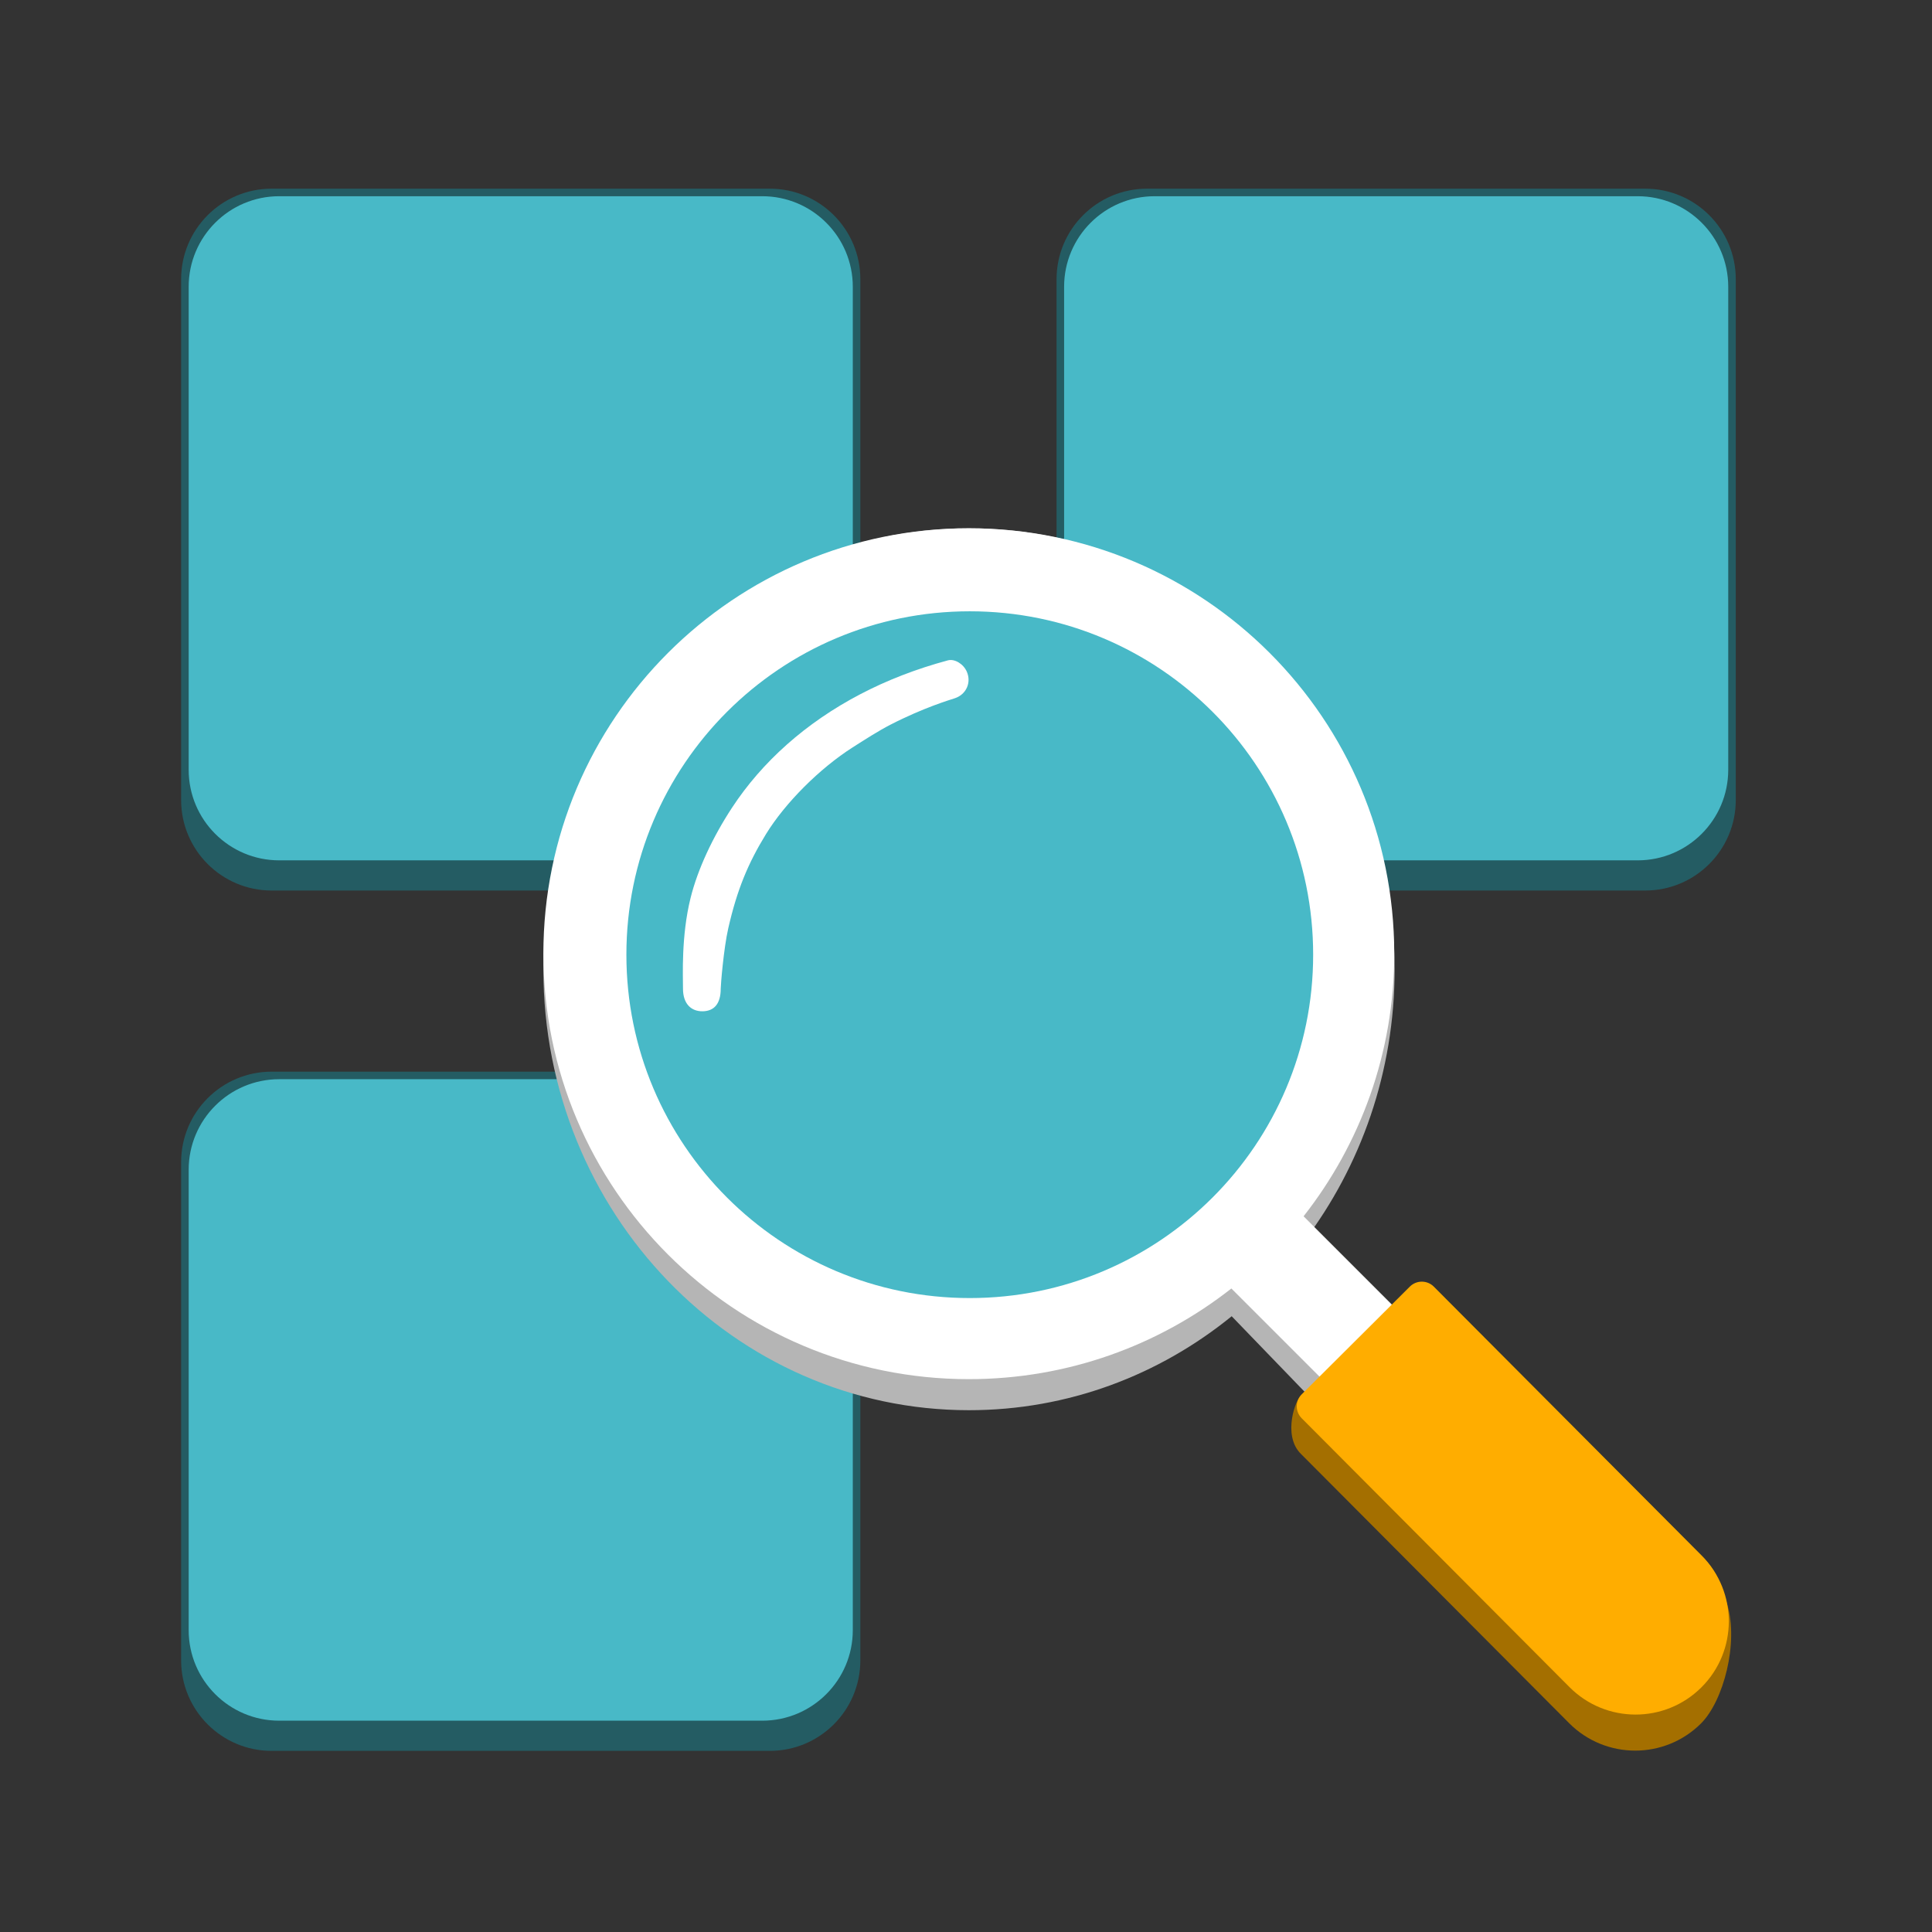 <svg width="256" height="256" viewBox="0 0 256 256" fill="none" xmlns="http://www.w3.org/2000/svg">
<rect x="0" y="0" width="256" height="256" fill="#333333" stroke="none"/>
<path d="M24 37C24 30.373 29.373 25 36 25H102C108.627 25 114 30.373 114 37V106C114 112.627 108.627 118 102 118H36C29.373 118 24 112.627 24 106V37Z" fill="#245C63"/>
<path d="M25 38C25 31.373 30.373 26 37 26H101C107.627 26 113 31.373 113 38V102C113 108.627 107.627 114 101 114H37C30.373 114 25 108.627 25 102V38Z" fill="#48B9C7"/>
<path d="M140 37C140 30.373 145.373 25 152 25H218C224.627 25 230 30.373 230 37V106C230 112.627 224.627 118 218 118H152C145.373 118 140 112.627 140 106V37Z" fill="#245C63"/>
<path d="M141 38C141 31.373 146.373 26 153 26H217C223.627 26 229 31.373 229 38V102C229 108.627 223.627 114 217 114H153C146.373 114 141 108.627 141 102V38Z" fill="#48B9C7"/>
<path d="M24 154C24 147.373 29.373 142 36 142H102C108.627 142 114 147.373 114 154V220C114 226.627 108.627 232 102 232H36C29.373 232 24 226.627 24 220V154Z" fill="#245C63"/>
<path d="M25 155C25 148.373 30.373 143 37 143H101C107.627 143 113 148.373 113 155V216C113 222.627 107.627 228 101 228H37C30.373 228 25 222.627 25 216V155Z" fill="#48B9C7"/>
<path fill-rule="evenodd" clip-rule="evenodd" d="M163.204 174.407C153.618 182.207 141.532 186.859 128.397 186.859C97.25 186.859 72 160.699 72 128.43C72 96.16 97.25 70 128.397 70C159.545 70 184.795 96.16 184.795 128.43C184.795 142.038 180.305 154.559 172.775 164.491L185.068 177.227L175.497 187.143L163.204 174.407ZM178.027 128.43C178.027 156.827 155.807 179.848 128.397 179.848C100.988 179.848 78.768 156.827 78.768 128.43C78.768 100.032 100.988 77.012 128.397 77.012C155.807 77.012 178.027 100.032 178.027 128.43Z" fill="#B5B5B5"/>
<path fill-rule="evenodd" clip-rule="evenodd" d="M163.164 170.731C153.582 178.257 141.502 182.745 128.373 182.745C97.239 182.745 72 157.506 72 126.373C72 95.239 97.239 70 128.373 70C159.506 70 184.745 95.239 184.745 126.373C184.745 139.502 180.257 151.582 172.731 161.164L185.019 173.452L175.452 183.019L163.164 170.731ZM173.471 126.373C173.471 151.28 153.28 171.471 128.373 171.471C103.466 171.471 83.275 151.28 83.275 126.373C83.275 101.466 103.466 81.275 128.373 81.275C153.28 81.275 173.471 101.466 173.471 126.373Z" fill="white"/>
<path d="M174 126.5C174 151.629 153.629 172 128.5 172C103.371 172 83 151.629 83 126.5C83 101.371 103.371 81 128.5 81C153.629 81 174 101.371 174 126.5Z" fill="#48B9C7"/>
<path d="M184.559 172.881C185.438 172.006 191.832 172.512 192.708 173.391L225.813 206.496C227.58 208.46 227.851 209.552 228.869 212.608C230.397 217.701 228.365 225.405 225.394 228.364C220.559 233.18 212.736 233.165 207.92 228.33L172.434 192.704C169.788 190.198 171.826 185.105 172.335 185.105L184.559 172.881Z" fill="#A46F00"/>
<path d="M186.813 170.481C187.692 169.606 189.114 169.608 189.99 170.487L225.475 206.113C230.291 210.948 230.276 218.772 225.441 223.588C220.606 228.403 212.783 228.388 207.967 223.553L172.481 187.927C171.606 187.048 171.608 185.626 172.487 184.75L186.813 170.481Z" fill="#FFAD00"/>
<path d="M125.607 87.499C126.48 87.265 127.652 87.956 128.108 89C128.737 90.443 128.032 92.017 126.531 92.517C125.87 92.738 122.403 93.756 118 96.019C116.424 96.829 114.729 97.918 113 99.019C108.594 101.825 104.035 106.396 101.5 110.519C99.127 114.378 97.667 117.881 96.5 123C95.886 125.692 95.5 130.5 95.5 131C95.5 133 94.632 133.978 93.108 133.999C91.569 134.021 90.5 133 90.5 131C90.5 129.297 90.252 124.032 91.5 119C92.45 115.169 94.453 110.901 97 107.019C100.974 100.963 106.745 95.778 114 91.983C117.502 90.151 121.375 88.638 125.607 87.499Z" fill="white"/>
</svg>
